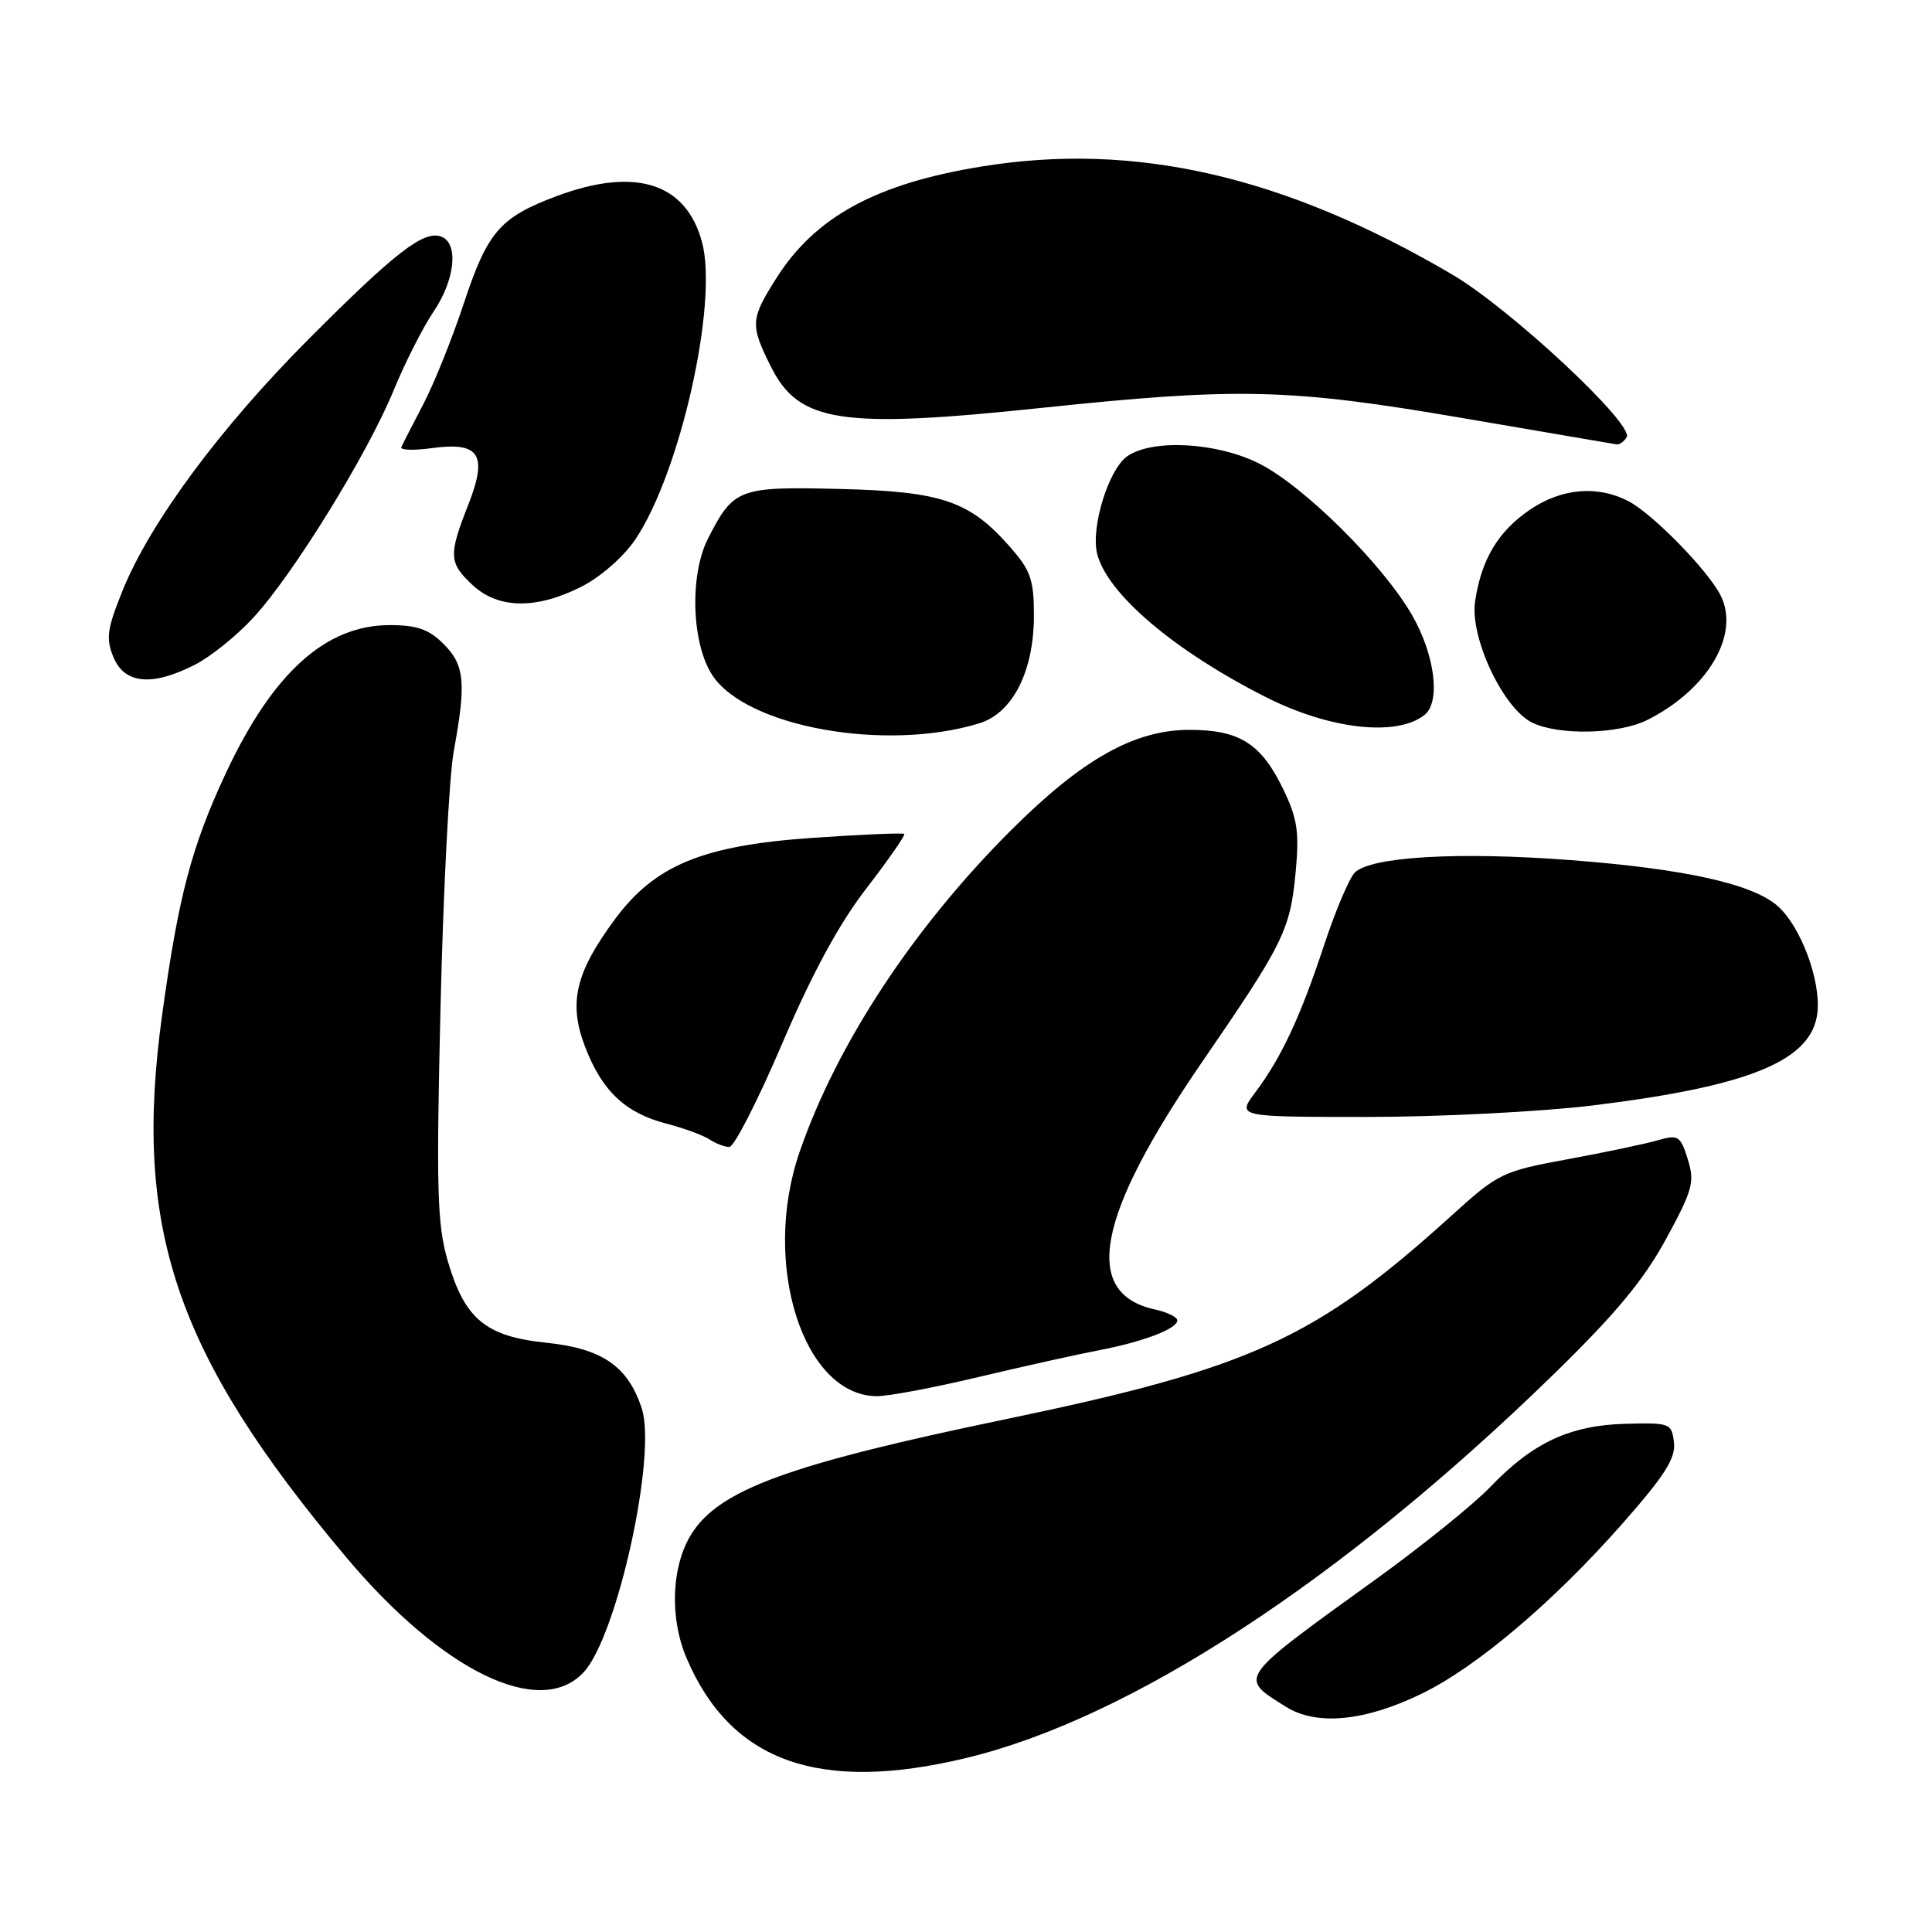 <?xml version="1.0" encoding="UTF-8" standalone="no"?>
<!DOCTYPE svg PUBLIC "-//W3C//DTD SVG 1.1//EN" "http://www.w3.org/Graphics/SVG/1.1/DTD/svg11.dtd" >
<svg xmlns="http://www.w3.org/2000/svg" xmlns:xlink="http://www.w3.org/1999/xlink" version="1.1" viewBox="0 0 256 256">
 <g >
 <path fill="currentColor"
d=" M 127.96 232.96 C 149.70 227.75 177.73 209.48 205.63 182.33 C 214.00 174.19 217.75 169.69 220.73 164.23 C 224.30 157.67 224.58 156.63 223.64 153.61 C 222.66 150.48 222.39 150.31 219.60 151.11 C 217.96 151.58 212.60 152.71 207.69 153.61 C 199.07 155.20 198.54 155.45 192.36 161.05 C 174.35 177.37 165.78 181.29 133.31 188.04 C 104.52 194.02 95.32 197.38 91.63 203.25 C 88.95 207.52 88.69 214.40 91.01 219.80 C 96.88 233.46 108.55 237.61 127.96 232.96 Z  M 188.47 224.38 C 195.70 220.84 205.81 212.28 214.87 202.01 C 220.57 195.55 222.05 193.24 221.81 191.15 C 221.51 188.58 221.31 188.51 215.38 188.66 C 208.02 188.86 203.10 191.16 197.50 197.00 C 195.30 199.30 188.55 204.75 182.50 209.12 C 163.78 222.63 164.09 222.19 170.36 226.14 C 174.45 228.72 180.90 228.09 188.47 224.38 Z  M 77.34 221.58 C 81.79 216.78 87.07 192.76 85.03 186.60 C 83.19 181.02 79.79 178.69 72.42 177.92 C 64.34 177.09 61.58 174.79 59.32 167.05 C 57.93 162.26 57.80 157.65 58.37 133.50 C 58.73 118.10 59.52 102.80 60.13 99.50 C 61.79 90.45 61.57 88.12 58.78 85.33 C 56.84 83.39 55.26 82.83 51.65 82.83 C 43.14 82.83 36.13 89.17 29.91 102.48 C 25.38 112.19 23.64 118.76 21.48 134.50 C 17.58 162.76 23.24 179.41 45.86 206.33 C 58.61 221.50 71.59 227.78 77.34 221.58 Z  M 129.76 182.44 C 135.67 181.04 142.75 179.46 145.50 178.94 C 151.40 177.82 156.00 176.08 156.00 174.96 C 156.00 174.52 154.65 173.86 152.99 173.50 C 143.32 171.37 145.30 161.09 159.27 140.74 C 170.09 125.00 170.96 123.23 171.68 115.57 C 172.18 110.22 171.91 108.45 170.02 104.54 C 167.10 98.52 164.24 96.71 157.61 96.71 C 150.31 96.71 143.41 100.59 133.98 110.00 C 121.00 122.95 110.85 138.39 105.94 152.67 C 100.85 167.46 106.44 185.00 116.23 185.00 C 117.76 185.00 123.85 183.85 129.76 182.44 Z  M 103.64 138.29 C 107.64 128.92 111.19 122.39 114.82 117.69 C 117.74 113.90 119.99 110.66 119.82 110.50 C 119.64 110.34 114.18 110.57 107.67 111.02 C 93.08 112.03 86.76 114.64 81.44 121.86 C 76.24 128.90 75.31 132.89 77.51 138.66 C 79.75 144.54 82.83 147.46 88.27 148.88 C 90.60 149.48 93.17 150.43 94.00 150.97 C 94.83 151.52 96.01 151.98 96.64 151.98 C 97.27 151.99 100.42 145.83 103.64 138.29 Z  M 211.03 146.48 C 232.02 143.91 240.20 140.50 240.83 134.06 C 241.23 129.88 238.69 123.00 235.71 120.20 C 232.49 117.17 223.47 115.14 208.02 113.96 C 193.24 112.84 181.63 113.51 179.52 115.62 C 178.78 116.36 176.95 120.69 175.45 125.23 C 172.32 134.73 169.79 140.14 166.33 144.75 C 163.90 148.00 163.90 148.00 181.23 148.00 C 190.76 148.00 204.17 147.31 211.03 146.48 Z  M 129.77 95.84 C 134.19 94.48 137.00 88.93 137.00 81.57 C 137.00 76.82 136.57 75.58 133.84 72.48 C 128.48 66.37 124.81 65.12 111.27 64.79 C 97.87 64.46 97.21 64.71 93.82 71.35 C 91.35 76.20 91.63 85.27 94.39 89.47 C 98.89 96.33 117.35 99.66 129.77 95.84 Z  M 188.75 94.74 C 190.92 93.03 190.15 86.79 187.10 81.50 C 183.24 74.79 172.82 64.45 166.88 61.44 C 161.30 58.61 152.69 58.13 149.36 60.46 C 146.89 62.19 144.51 69.91 145.38 73.38 C 146.71 78.69 155.59 86.23 167.75 92.38 C 176.21 96.65 185.05 97.65 188.75 94.74 Z  M 218.30 95.39 C 226.34 91.34 230.62 84.02 227.97 78.86 C 226.26 75.52 219.00 68.10 215.80 66.42 C 211.72 64.28 206.93 64.68 202.74 67.53 C 198.52 70.40 196.32 74.05 195.46 79.65 C 194.73 84.41 199.14 93.83 203.00 95.74 C 206.52 97.48 214.51 97.30 218.30 95.39 Z  M 25.83 88.08 C 27.90 87.03 31.39 84.22 33.58 81.83 C 38.86 76.10 48.68 60.19 52.14 51.77 C 53.66 48.07 56.05 43.36 57.45 41.29 C 60.29 37.10 60.80 32.25 58.49 31.36 C 56.18 30.47 52.44 33.36 40.93 44.90 C 29.18 56.68 19.88 69.25 16.24 78.26 C 14.18 83.36 14.01 84.61 15.04 87.10 C 16.51 90.64 20.17 90.97 25.83 88.08 Z  M 77.02 77.75 C 79.56 76.47 82.63 73.78 84.17 71.50 C 90.13 62.68 95.19 40.13 93.02 32.08 C 90.90 24.21 84.17 22.09 73.72 26.00 C 66.25 28.80 64.59 30.72 61.46 40.20 C 59.95 44.76 57.55 50.75 56.12 53.50 C 54.68 56.25 53.36 58.83 53.18 59.24 C 52.99 59.65 54.80 59.71 57.21 59.38 C 63.57 58.51 64.67 60.23 62.03 66.93 C 59.41 73.58 59.47 74.60 62.65 77.55 C 66.04 80.69 71.07 80.76 77.02 77.75 Z  M 215.54 57.94 C 216.58 56.25 200.13 40.90 192.42 36.37 C 170.15 23.30 150.39 18.76 130.09 22.06 C 116.12 24.32 108.04 28.71 102.89 36.83 C 99.43 42.29 99.38 43.04 102.15 48.58 C 105.85 56.00 111.41 56.85 137.99 54.05 C 164.13 51.30 170.93 51.47 194.00 55.43 C 204.72 57.26 213.81 58.82 214.19 58.88 C 214.57 58.95 215.18 58.52 215.54 57.94 Z "/>
</g>
</svg>